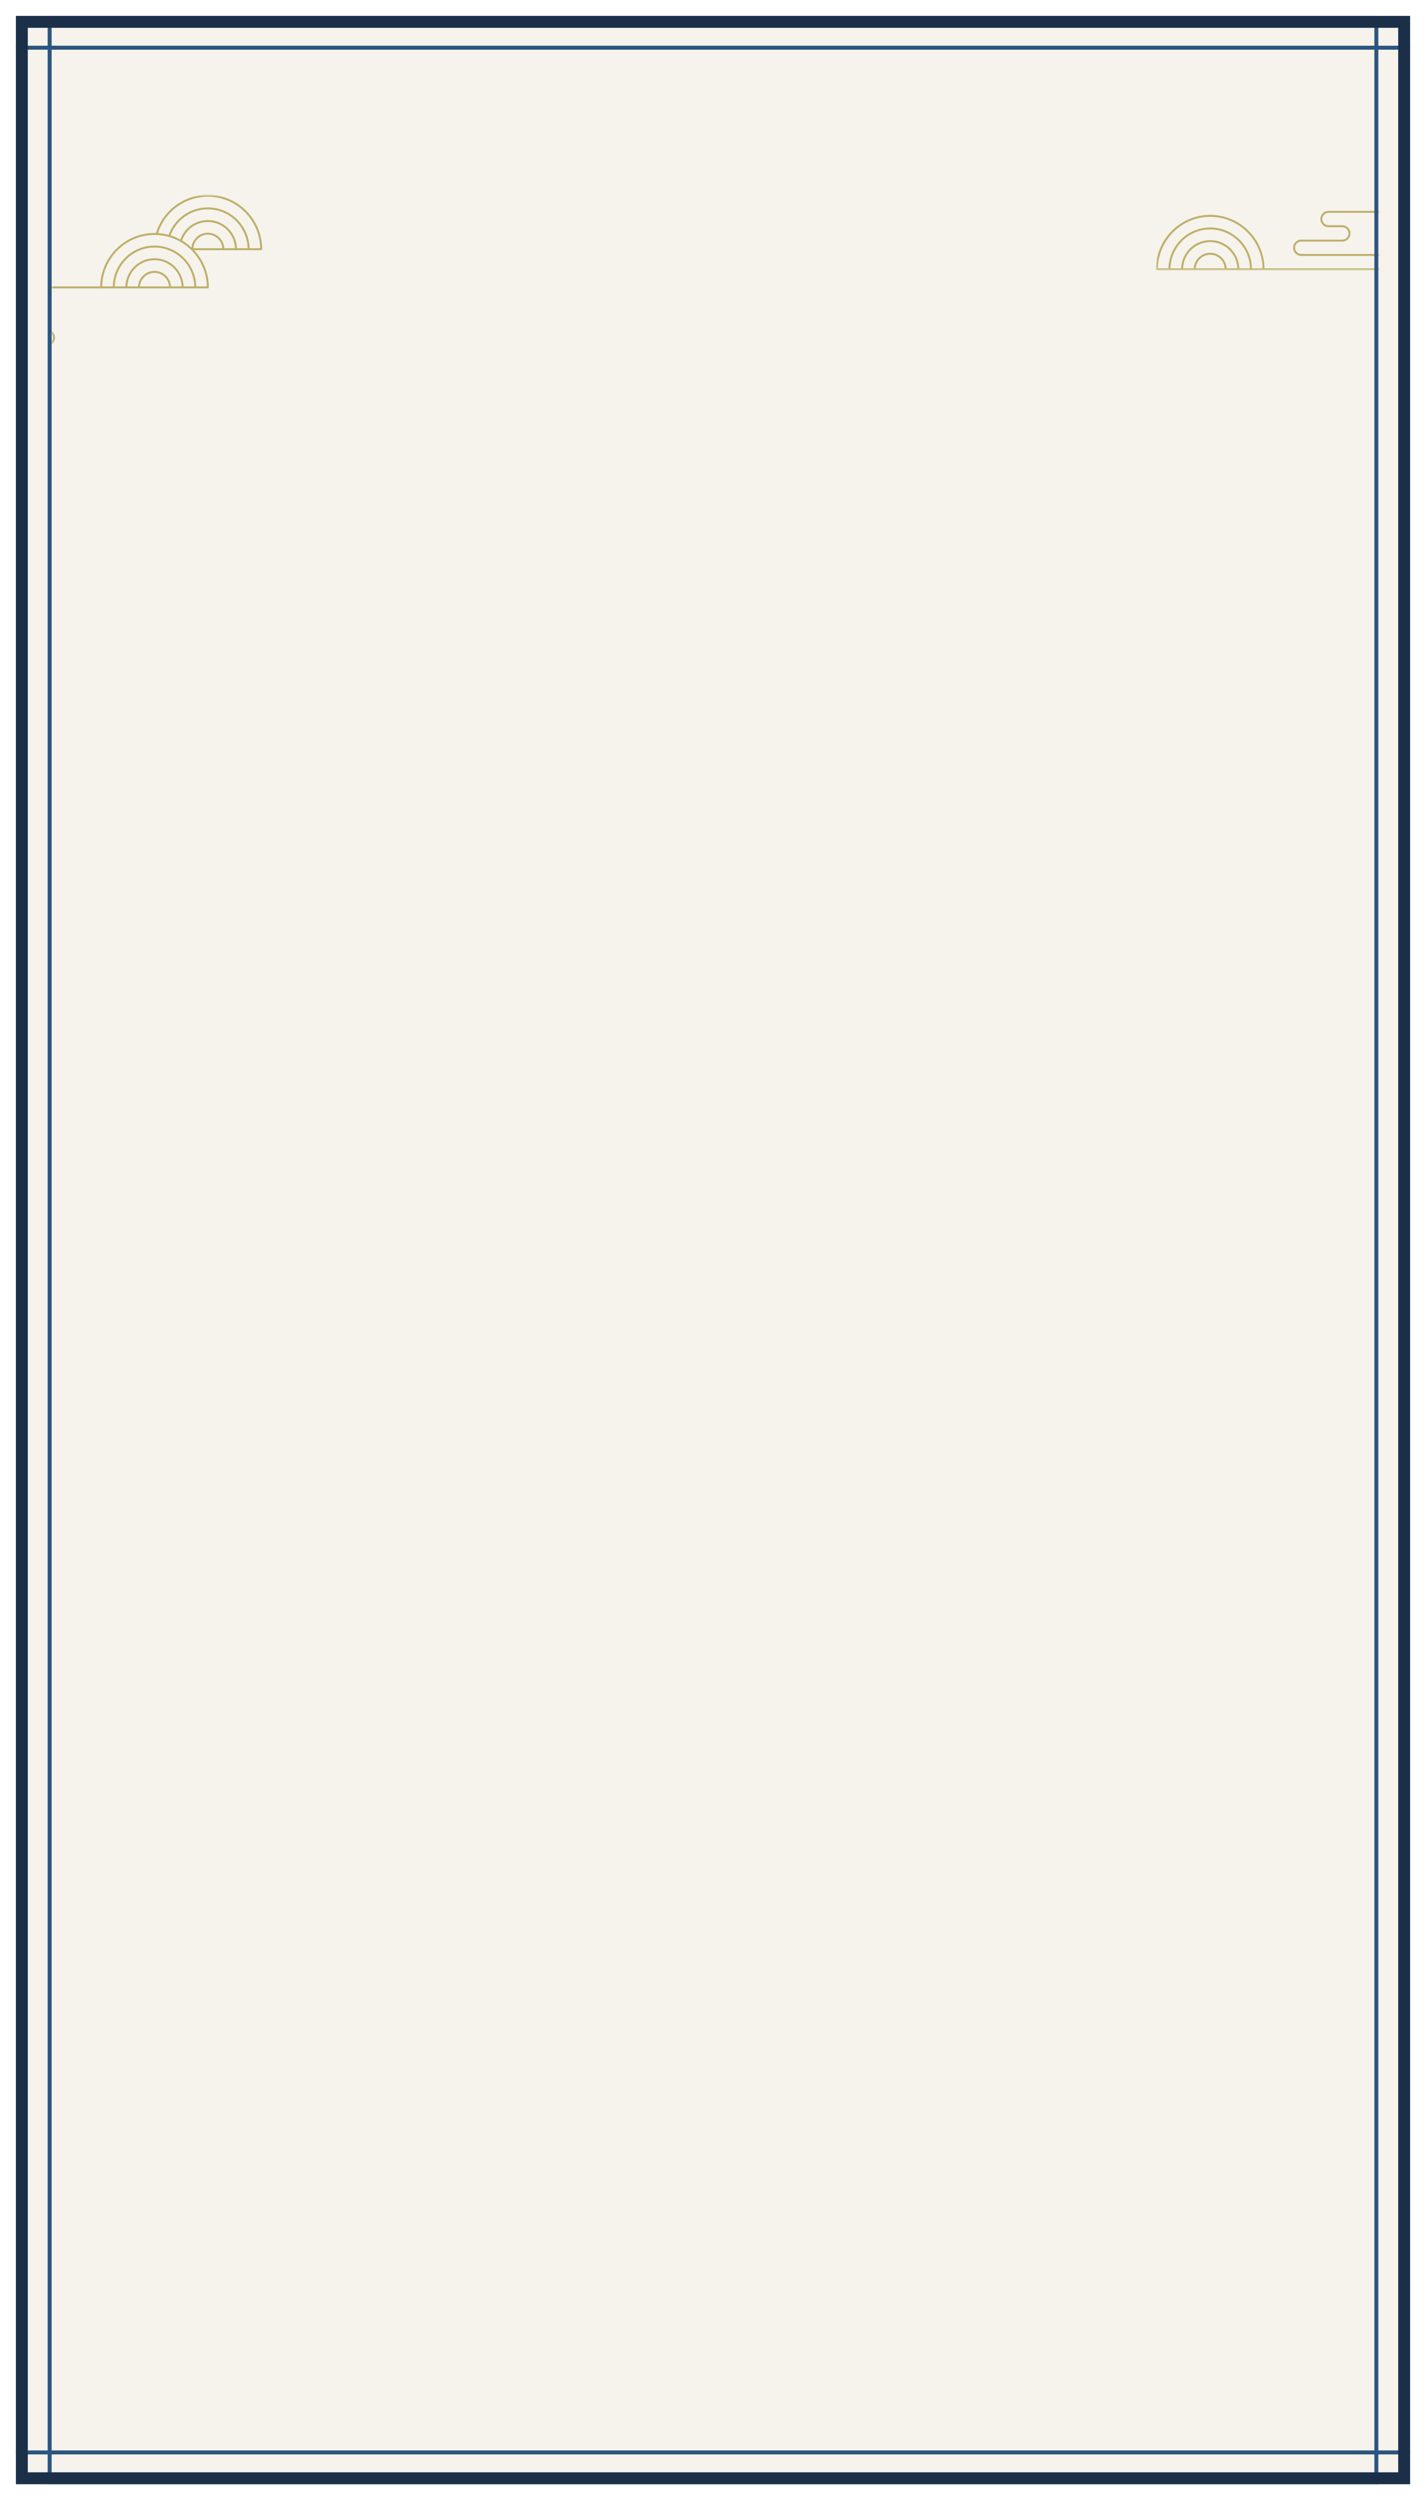 <svg width="359" height="629" viewBox="0 0 359 629" fill="none" xmlns="http://www.w3.org/2000/svg">
<g filter="url(#filter0_d_24_37)">
<mask id="mask0_24_37" style="mask-type:luminance" maskUnits="userSpaceOnUse" x="4" y="0" width="351" height="621">
<path d="M355 0H4V621H355V0Z" fill="white"/>
</mask>
<g mask="url(#mask0_24_37)">
<path d="M355 0H4V621H355V0Z" fill="#F5F3EC"/>
<mask id="mask1_24_37" style="mask-type:luminance" maskUnits="userSpaceOnUse" x="13" y="45" width="56" height="38">
<path d="M13 45H69V83H13V45Z" fill="white"/>
</mask>
<g mask="url(#mask1_24_37)">
<path d="M48.425 58.947H65.751C65.889 58.947 66 58.836 66 58.698C66 51.145 59.865 45 52.326 45C49.931 45 47.576 45.63 45.513 46.819C42.453 48.583 40.218 51.414 39.216 54.789C39.176 54.921 39.253 55.06 39.384 55.1C39.516 55.138 39.654 55.064 39.694 54.932C40.659 51.68 42.813 48.952 45.762 47.251C47.751 46.105 50.019 45.498 52.328 45.498C59.509 45.498 65.368 51.284 65.501 58.449H48.425C48.288 58.449 48.177 58.56 48.177 58.698C48.177 58.836 48.288 58.947 48.425 58.947Z" fill="#BFAF6A"/>
<path d="M62.583 58.947C62.721 58.947 62.832 58.836 62.832 58.698C62.832 52.896 58.119 48.173 52.324 48.173C47.826 48.173 43.828 51.037 42.377 55.298C42.332 55.427 42.402 55.57 42.533 55.613C42.664 55.658 42.805 55.589 42.848 55.459C44.231 51.399 48.039 48.671 52.324 48.671C57.843 48.671 62.334 53.17 62.334 58.698C62.334 58.836 62.446 58.947 62.583 58.947Z" fill="#BFAF6A"/>
<path d="M59.404 58.947C59.541 58.947 59.652 58.836 59.652 58.698C59.652 54.65 56.365 51.357 52.324 51.357C49.095 51.357 46.284 53.431 45.325 56.516C45.284 56.647 45.358 56.786 45.489 56.828C45.62 56.869 45.76 56.794 45.801 56.663C46.693 53.788 49.315 51.856 52.325 51.856C56.092 51.856 59.157 54.926 59.157 58.698C59.157 58.836 59.268 58.947 59.405 58.947H59.404Z" fill="#BFAF6A"/>
<path d="M48.425 58.947C48.562 58.947 48.673 58.836 48.673 58.698C48.673 56.682 50.312 55.04 52.325 55.04C54.339 55.04 55.977 56.682 55.977 58.698C55.977 58.836 56.088 58.947 56.226 58.947C56.364 58.947 56.475 58.836 56.475 58.698C56.475 56.406 54.614 54.542 52.325 54.542C50.036 54.542 48.176 56.406 48.176 58.698C48.176 58.836 48.287 58.947 48.425 58.947Z" fill="#BFAF6A"/>
<path d="M25.474 68.556H52.325C52.463 68.556 52.574 68.445 52.574 68.307C52.574 60.753 46.44 54.61 38.9 54.61C31.361 54.61 25.225 60.755 25.225 68.307C25.225 68.445 25.336 68.556 25.474 68.556ZM52.073 68.058H25.724C25.857 60.894 31.716 55.108 38.899 55.108C46.081 55.108 51.941 60.894 52.073 68.058Z" fill="#BFAF6A"/>
<path d="M28.639 68.556C28.777 68.556 28.888 68.445 28.888 68.307C28.888 62.778 33.379 58.28 38.898 58.28C44.418 58.28 48.909 62.778 48.909 68.307C48.909 68.445 49.02 68.556 49.157 68.556C49.295 68.556 49.406 68.445 49.406 68.307C49.406 62.504 44.693 57.782 38.898 57.782C33.104 57.782 28.39 62.503 28.39 68.307C28.39 68.445 28.502 68.556 28.639 68.556Z" fill="#BFAF6A"/>
<path d="M31.818 68.556C31.956 68.556 32.067 68.445 32.067 68.307C32.067 64.534 35.132 61.464 38.898 61.464C42.664 61.464 45.729 64.534 45.729 68.307C45.729 68.445 45.84 68.556 45.978 68.556C46.115 68.556 46.227 68.445 46.227 68.307C46.227 64.258 42.94 60.966 38.898 60.966C34.856 60.966 31.569 64.258 31.569 68.307C31.569 68.445 31.68 68.556 31.818 68.556Z" fill="#BFAF6A"/>
<path d="M34.997 68.556C35.134 68.556 35.245 68.445 35.245 68.307C35.245 66.29 36.884 64.649 38.897 64.649C40.911 64.649 42.549 66.29 42.549 68.307C42.549 68.445 42.66 68.556 42.798 68.556C42.936 68.556 43.047 68.445 43.047 68.307C43.047 66.014 41.186 64.15 38.897 64.15C36.609 64.15 34.748 66.014 34.748 68.307C34.748 68.445 34.859 68.556 34.997 68.556Z" fill="#BFAF6A"/>
<path d="M-22.9 83H11.795C12.926 83 13.846 82.078 13.846 80.945C13.846 79.812 12.926 78.89 11.795 78.89H-13.412C-14.269 78.89 -14.966 78.193 -14.966 77.334C-14.966 76.475 -14.269 75.777 -13.412 75.777H-3.06C-1.929 75.777 -1.008 74.855 -1.008 73.722C-1.008 72.589 -1.929 71.667 -3.06 71.667H-6.548C-7.405 71.667 -8.102 70.97 -8.102 70.111C-8.102 69.252 -7.405 68.554 -6.548 68.554H25.472C25.61 68.554 25.721 68.443 25.721 68.305C25.721 68.167 25.61 68.056 25.472 68.056H-6.548C-7.679 68.056 -8.599 68.978 -8.599 70.111C-8.599 71.244 -7.679 72.166 -6.548 72.166H-3.06C-2.203 72.166 -1.506 72.863 -1.506 73.722C-1.506 74.581 -2.203 75.279 -3.06 75.279H-13.412C-14.543 75.279 -15.463 76.201 -15.463 77.334C-15.463 78.467 -14.543 79.389 -13.412 79.389H11.795C12.652 79.389 13.349 80.086 13.349 80.945C13.349 81.804 12.652 82.502 11.795 82.502H-22.9C-23.038 82.502 -23.149 82.613 -23.149 82.751C-23.149 82.889 -23.038 83 -22.9 83Z" fill="#BFAF6A"/>
</g>
<mask id="mask2_24_37" style="mask-type:luminance" maskUnits="userSpaceOnUse" x="291" y="26" width="56" height="38">
<path d="M291 26H347V64H291V26Z" fill="white"/>
</mask>
<g mask="url(#mask2_24_37)">
<path d="M291.249 64H318.101C318.238 64 318.35 63.889 318.35 63.751C318.35 56.197 312.215 50.054 304.674 50.054C297.133 50.054 291 56.199 291 63.751C291 63.889 291.111 64 291.249 64ZM317.85 63.502H291.501C291.634 56.339 297.493 50.553 304.676 50.553C311.858 50.553 317.718 56.339 317.85 63.502Z" fill="#BFAF6A"/>
<path d="M294.417 64C294.554 64 294.665 63.889 294.665 63.751C294.665 58.222 299.156 53.724 304.676 53.724C310.195 53.724 314.686 58.222 314.686 63.751C314.686 63.889 314.797 64 314.935 64C315.073 64 315.184 63.889 315.184 63.751C315.184 57.948 310.47 53.226 304.676 53.226C298.881 53.226 294.168 57.947 294.168 63.751C294.168 63.889 294.279 64 294.417 64Z" fill="#BFAF6A"/>
<path d="M297.595 64C297.733 64 297.844 63.889 297.844 63.751C297.844 59.978 300.909 56.908 304.675 56.908C308.442 56.908 311.506 59.978 311.506 63.751C311.506 63.889 311.617 64 311.755 64C311.893 64 312.004 63.889 312.004 63.751C312.004 59.704 308.717 56.41 304.675 56.41C300.634 56.41 297.347 59.702 297.347 63.751C297.347 63.889 297.458 64 297.595 64Z" fill="#BFAF6A"/>
<path d="M300.774 64C300.912 64 301.023 63.889 301.023 63.751C301.023 61.734 302.661 60.093 304.675 60.093C306.688 60.093 308.327 61.734 308.327 63.751C308.327 63.889 308.438 64 308.575 64C308.713 64 308.824 63.889 308.824 63.751C308.824 61.458 306.963 59.594 304.675 59.594C302.386 59.594 300.525 61.458 300.525 63.751C300.525 63.889 300.636 64 300.774 64Z" fill="#BFAF6A"/>
<path d="M318.1 64H352.795C353.926 64 354.846 63.078 354.846 61.945C354.846 60.812 353.926 59.89 352.795 59.89H327.588C326.731 59.89 326.034 59.192 326.034 58.334C326.034 57.475 326.731 56.777 327.588 56.777H337.94C339.071 56.777 339.992 55.855 339.992 54.722C339.992 53.589 339.071 52.667 337.94 52.667H334.452C333.595 52.667 332.898 51.969 332.898 51.111C332.898 50.252 333.595 49.554 334.452 49.554H366.472C366.61 49.554 366.721 49.443 366.721 49.305C366.721 49.167 366.61 49.056 366.472 49.056H334.452C333.321 49.056 332.401 49.978 332.401 51.111C332.401 52.243 333.321 53.166 334.452 53.166H337.94C338.797 53.166 339.494 53.863 339.494 54.722C339.494 55.581 338.797 56.279 337.94 56.279H327.588C326.457 56.279 325.537 57.2 325.537 58.334C325.537 59.466 326.457 60.388 327.588 60.388H352.795C353.652 60.388 354.349 61.086 354.349 61.945C354.349 62.804 353.652 63.502 352.795 63.502H318.1C317.962 63.502 317.851 63.613 317.851 63.751C317.851 63.889 317.962 64 318.1 64Z" fill="#BFAF6A"/>
</g>
<path d="M4 8H355" stroke="#2B557E"/>
<path d="M4 613H355" stroke="#2B557E"/>
<path d="M346.5 0.5H12.5V620.5H346.5V0.5Z" stroke="#2B557E"/>
</g>
<path d="M353.5 1.5H5.5V619.5H353.5V1.5Z" stroke="#1B2F49" stroke-width="3"/>
</g>
<defs>
<filter id="filter0_d_24_37" x="0" y="0" width="359" height="629" filterUnits="userSpaceOnUse" color-interpolation-filters="sRGB">
<feFlood flood-opacity="0" result="BackgroundImageFix"/>
<feColorMatrix in="SourceAlpha" type="matrix" values="0 0 0 0 0 0 0 0 0 0 0 0 0 0 0 0 0 0 127 0" result="hardAlpha"/>
<feOffset dy="4"/>
<feGaussianBlur stdDeviation="2"/>
<feComposite in2="hardAlpha" operator="out"/>
<feColorMatrix type="matrix" values="0 0 0 0 0 0 0 0 0 0 0 0 0 0 0 0 0 0 0.25 0"/>
<feBlend mode="normal" in2="BackgroundImageFix" result="effect1_dropShadow_24_37"/>
<feBlend mode="normal" in="SourceGraphic" in2="effect1_dropShadow_24_37" result="shape"/>
</filter>
</defs>
</svg>
